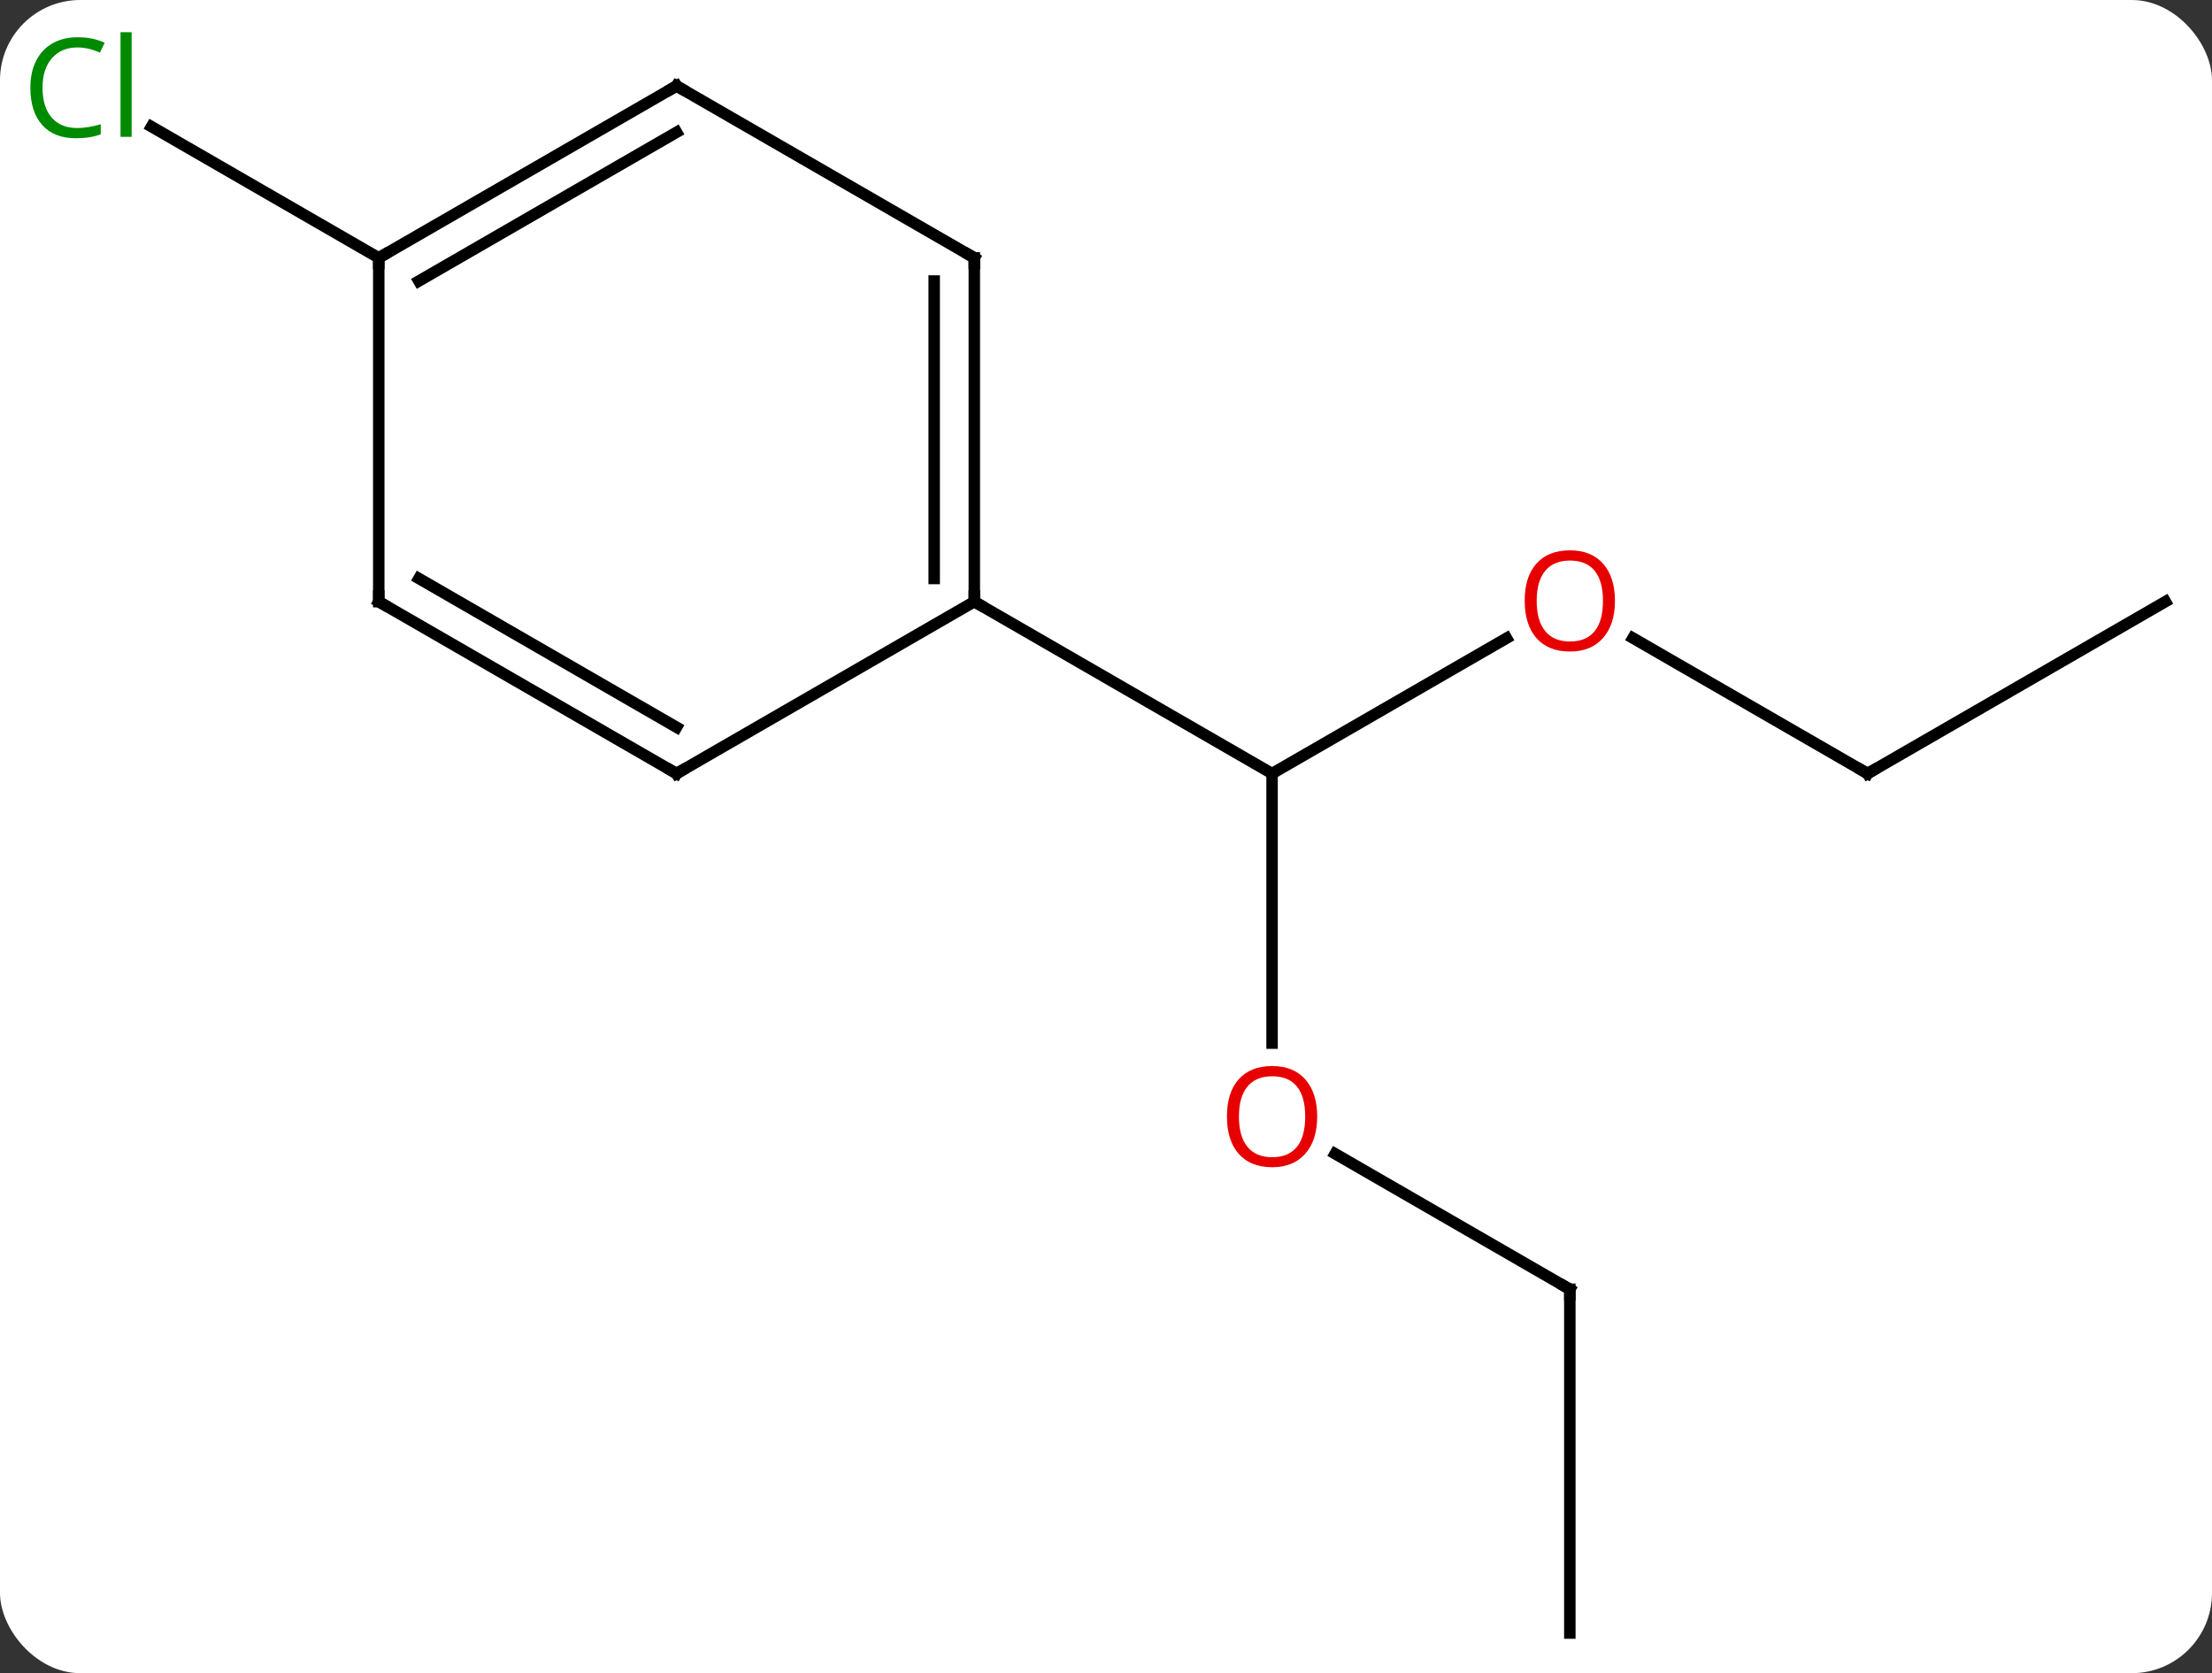<svg width="193" viewBox="0 0 193 146" style="fill-opacity:1; color-rendering:auto; color-interpolation:auto; text-rendering:auto; stroke:black; stroke-linecap:square; stroke-miterlimit:10; shape-rendering:auto; stroke-opacity:1; fill:black; stroke-dasharray:none; font-weight:normal; stroke-width:1; font-family:'Open Sans'; font-style:normal; stroke-linejoin:miter; font-size:12; stroke-dashoffset:0; image-rendering:auto;" height="146" class="cas-substance-image" xmlns:xlink="http://www.w3.org/1999/xlink" xmlns="http://www.w3.org/2000/svg"><rect x="0" y="0" width="193" height="146" fill="#333333" stroke="none"/><svg class="cas-substance-single-component"><rect y="0" x="0" width="193" stroke="none" ry="7" rx="7" height="146" fill="white" class="cas-substance-group"/><svg y="0" x="0" width="193" viewBox="0 0 193 146" style="fill:black;" height="146" class="cas-substance-single-component-image"><svg><g><g transform="translate(98,75)" style="text-rendering:geometricPrecision; color-rendering:optimizeQuality; color-interpolation:linearRGB; stroke-linecap:butt; image-rendering:optimizeQuality;"><line y2="-19.311" y1="-7.5" x2="33.447" x1="12.99" style="fill:none;"/><line y2="16.023" y1="-7.5" x2="12.99" x1="12.99" style="fill:none;"/><line y2="-22.5" y1="-7.5" x2="-12.99" x1="12.99" style="fill:none;"/><line y2="-7.5" y1="-19.322" x2="64.953" x1="44.476" style="fill:none;"/><line y2="37.5" y1="25.679" x2="38.97" x1="18.495" style="fill:none;"/><line y2="-22.5" y1="-7.5" x2="90.933" x1="64.953" style="fill:none;"/><line y2="67.5" y1="37.5" x2="38.97" x1="38.97" style="fill:none;"/><line y2="-52.5" y1="-63.949" x2="-64.953" x1="-84.783" style="fill:none;"/><line y2="-52.5" y1="-22.5" x2="-12.99" x1="-12.99" style="fill:none;"/><line y2="-50.479" y1="-24.521" x2="-16.49" x1="-16.49" style="fill:none;"/><line y2="-7.5" y1="-22.5" x2="-38.97" x1="-12.99" style="fill:none;"/><line y2="-67.5" y1="-52.5" x2="-38.97" x1="-12.99" style="fill:none;"/><line y2="-22.5" y1="-7.5" x2="-64.953" x1="-38.97" style="fill:none;"/><line y2="-24.521" y1="-11.541" x2="-61.453" x1="-38.97" style="fill:none;"/><line y2="-52.5" y1="-67.5" x2="-64.953" x1="-38.97" style="fill:none;"/><line y2="-50.479" y1="-63.459" x2="-61.453" x1="-38.97" style="fill:none;"/><line y2="-52.5" y1="-22.5" x2="-64.953" x1="-64.953" style="fill:none;"/></g><g transform="translate(98,75)" style="fill:rgb(230,0,0); text-rendering:geometricPrecision; color-rendering:optimizeQuality; image-rendering:optimizeQuality; font-family:'Open Sans'; stroke:rgb(230,0,0); color-interpolation:linearRGB;"><path style="stroke:none;" d="M42.907 -22.57 Q42.907 -20.508 41.868 -19.328 Q40.829 -18.148 38.986 -18.148 Q37.095 -18.148 36.064 -19.312 Q35.032 -20.477 35.032 -22.586 Q35.032 -24.68 36.064 -25.828 Q37.095 -26.977 38.986 -26.977 Q40.845 -26.977 41.876 -25.805 Q42.907 -24.633 42.907 -22.57 ZM36.079 -22.57 Q36.079 -20.836 36.822 -19.93 Q37.564 -19.023 38.986 -19.023 Q40.407 -19.023 41.134 -19.922 Q41.861 -20.82 41.861 -22.57 Q41.861 -24.305 41.134 -25.195 Q40.407 -26.086 38.986 -26.086 Q37.564 -26.086 36.822 -25.188 Q36.079 -24.289 36.079 -22.57 Z"/><path style="stroke:none;" d="M16.927 22.43 Q16.927 24.492 15.888 25.672 Q14.849 26.852 13.006 26.852 Q11.115 26.852 10.084 25.688 Q9.053 24.523 9.053 22.414 Q9.053 20.32 10.084 19.172 Q11.115 18.023 13.006 18.023 Q14.865 18.023 15.896 19.195 Q16.927 20.367 16.927 22.43 ZM10.099 22.43 Q10.099 24.164 10.842 25.07 Q11.584 25.977 13.006 25.977 Q14.428 25.977 15.154 25.078 Q15.881 24.18 15.881 22.43 Q15.881 20.695 15.154 19.805 Q14.428 18.914 13.006 18.914 Q11.584 18.914 10.842 19.812 Q10.099 20.711 10.099 22.43 Z"/></g><g transform="translate(98,75)" style="stroke-linecap:butt; text-rendering:geometricPrecision; color-rendering:optimizeQuality; image-rendering:optimizeQuality; font-family:'Open Sans'; color-interpolation:linearRGB; stroke-miterlimit:5;"><path style="fill:none;" d="M64.52 -7.75 L64.953 -7.5 L65.386 -7.75"/><path style="fill:none;" d="M38.537 37.25 L38.97 37.5 L38.97 38"/><path style="fill:rgb(0,138,0); stroke:none;" d="M-91.242 -70.859 Q-92.648 -70.859 -93.468 -69.922 Q-94.288 -68.984 -94.288 -67.344 Q-94.288 -65.672 -93.499 -64.75 Q-92.71 -63.828 -91.257 -63.828 Q-90.351 -63.828 -89.21 -64.156 L-89.21 -63.281 Q-90.101 -62.938 -91.398 -62.938 Q-93.288 -62.938 -94.32 -64.094 Q-95.351 -65.25 -95.351 -67.359 Q-95.351 -68.688 -94.859 -69.68 Q-94.367 -70.672 -93.429 -71.211 Q-92.492 -71.75 -91.226 -71.75 Q-89.882 -71.75 -88.867 -71.266 L-89.288 -70.406 Q-90.273 -70.859 -91.242 -70.859 ZM-86.515 -63.062 L-87.484 -63.062 L-87.484 -72.188 L-86.515 -72.188 L-86.515 -63.062 Z"/><path style="fill:none;" d="M-12.99 -23 L-12.99 -22.5 L-12.557 -22.25"/><path style="fill:none;" d="M-12.99 -52 L-12.99 -52.5 L-13.423 -52.75"/><path style="fill:none;" d="M-38.537 -7.75 L-38.97 -7.5 L-39.403 -7.75"/><path style="fill:none;" d="M-38.537 -67.25 L-38.97 -67.5 L-39.403 -67.25"/><path style="fill:none;" d="M-64.52 -22.25 L-64.953 -22.5 L-64.953 -23"/><path style="fill:none;" d="M-64.52 -52.75 L-64.953 -52.5 L-64.953 -52"/></g></g></svg></svg></svg></svg>